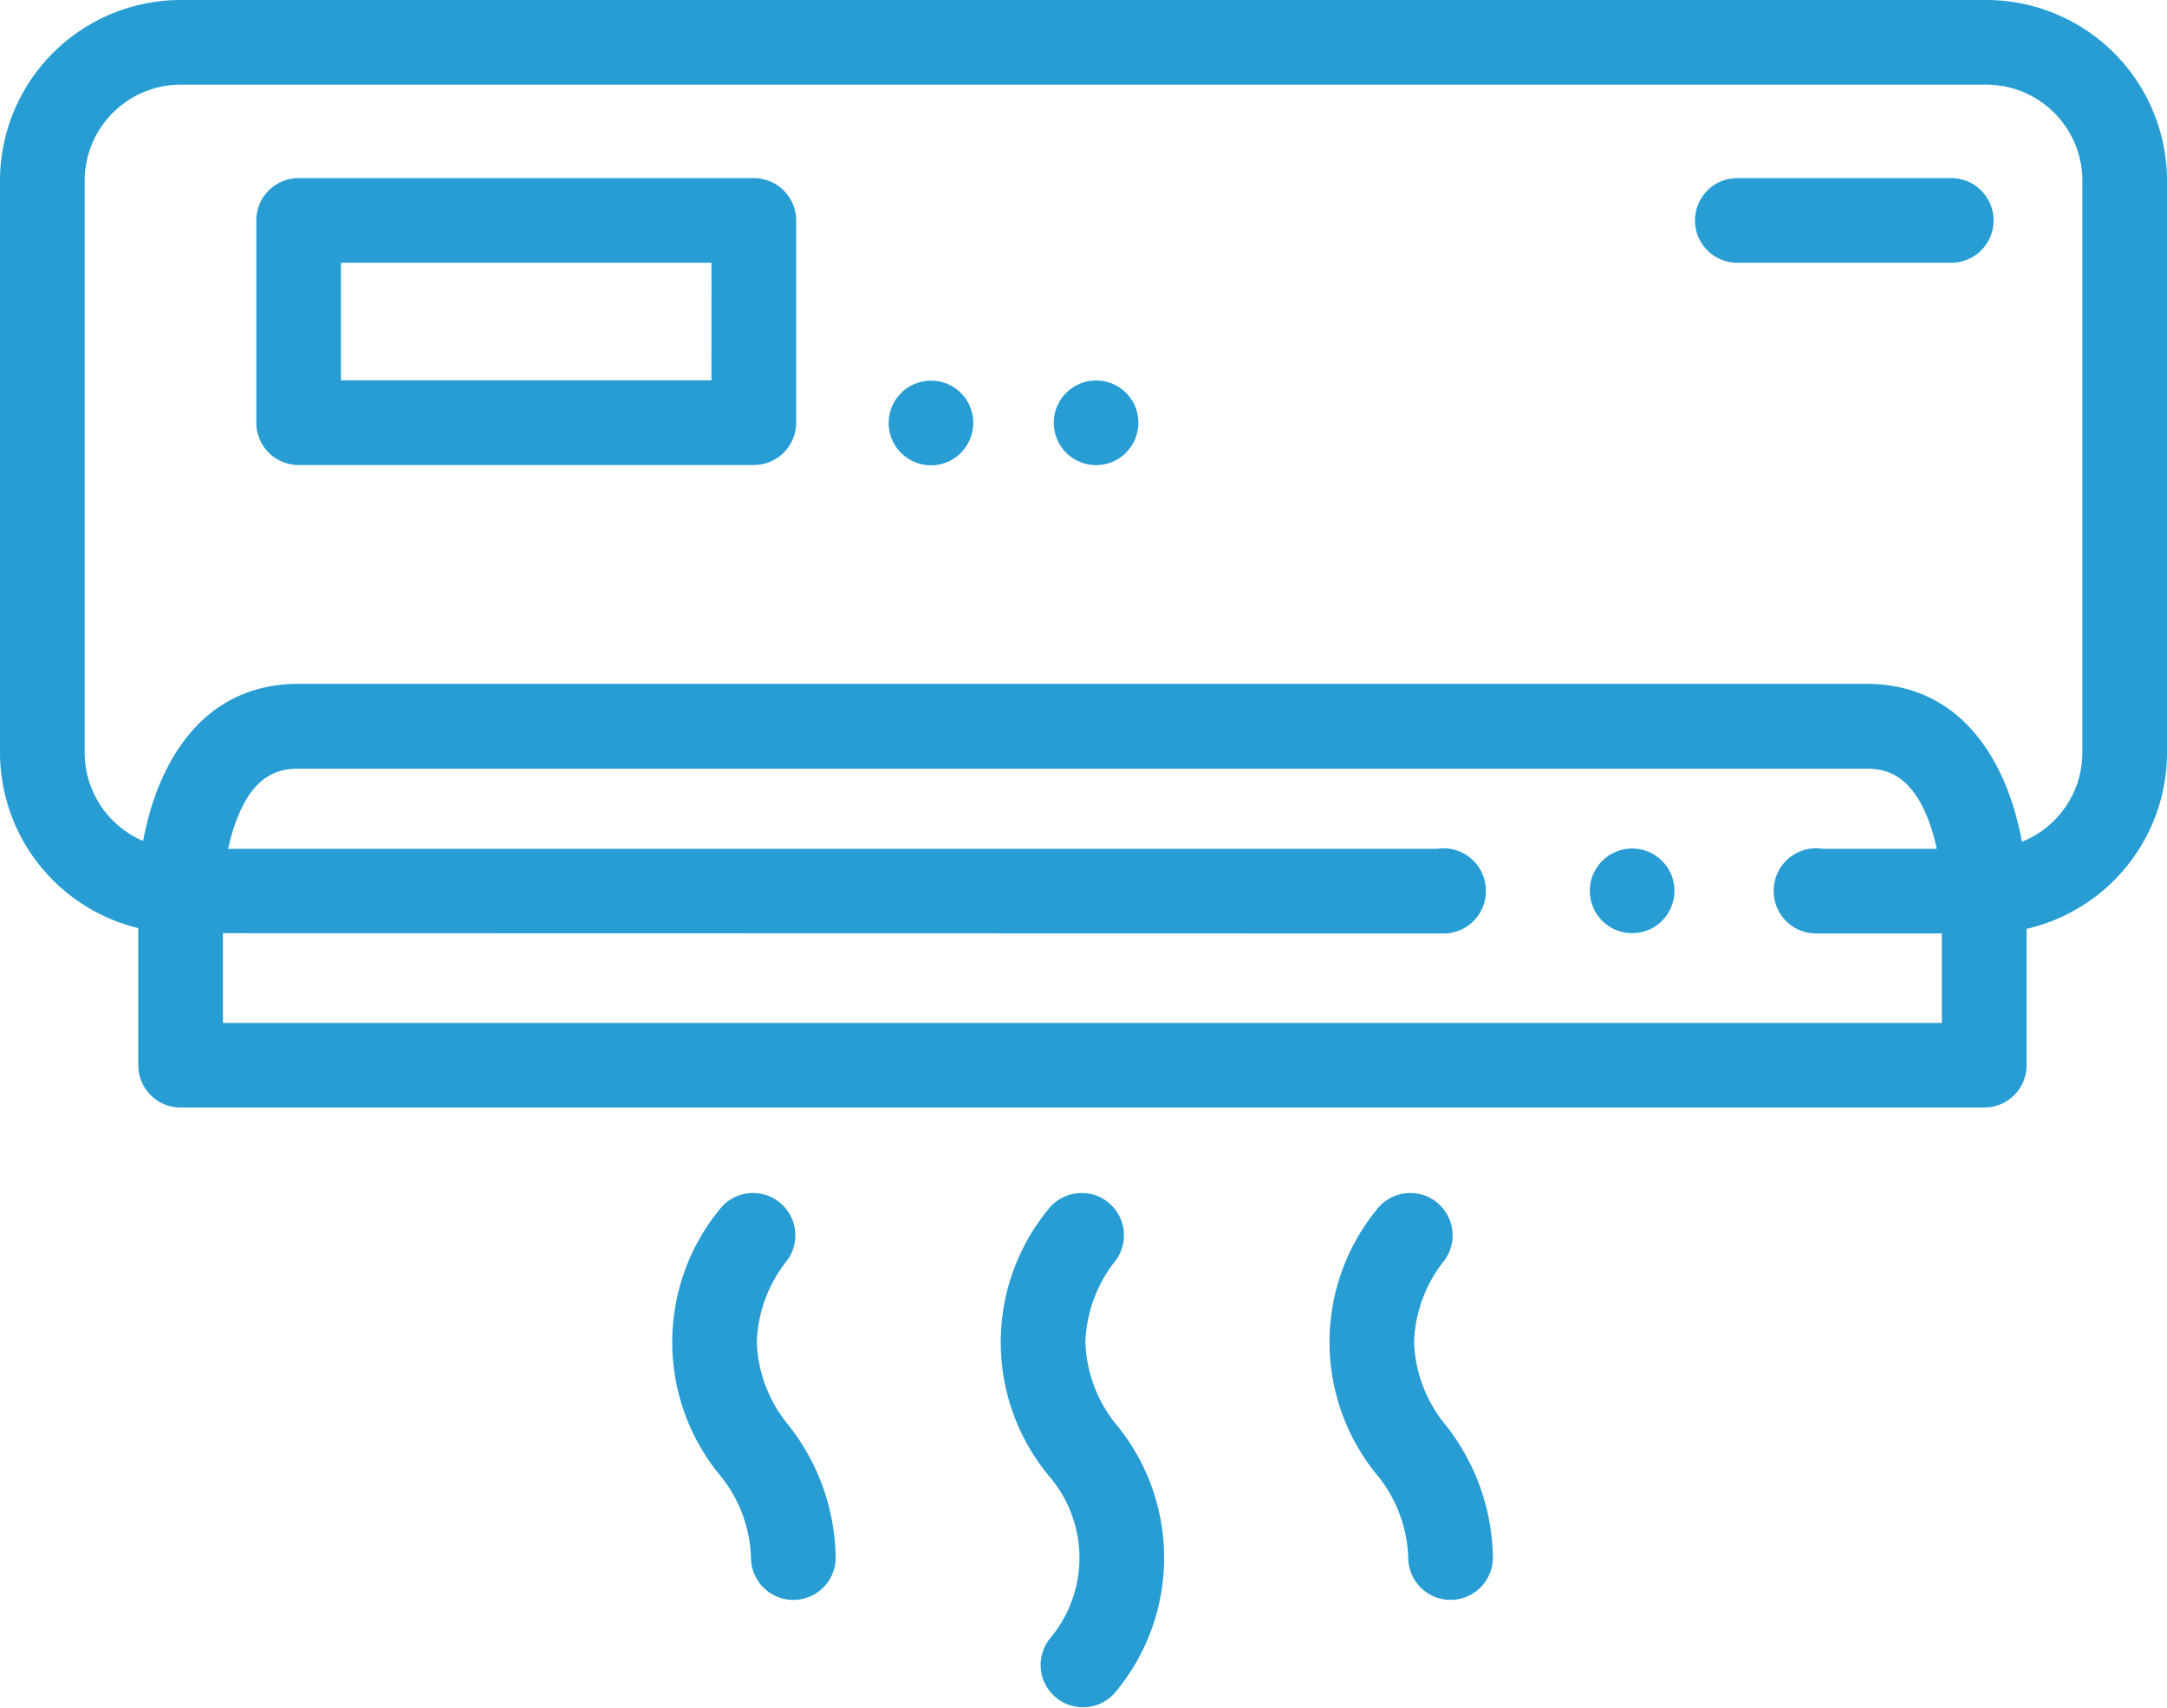 <svg xmlns="http://www.w3.org/2000/svg" width="46.063" height="36.313" viewBox="0 0 46.063 36.313"><defs><style>.a{fill:#279dd4;}</style></defs><g transform="translate(0 0)"><path class="a" d="M160.608,339.135a2.927,2.927,0,0,1,.613-1.7.9.9,0,0,0-1.354-1.185,4.458,4.458,0,0,0,0,5.763,2.924,2.924,0,0,1,.618,1.7.9.9,0,1,0,1.8,0,4.646,4.646,0,0,0-1.054-2.879A2.926,2.926,0,0,1,160.608,339.135Z" transform="translate(-144.521 -310.595)"/><path class="a" d="M238.257,339.135a2.926,2.926,0,0,1,.613-1.7.9.9,0,0,0-1.354-1.185,4.458,4.458,0,0,0,0,5.768,2.659,2.659,0,0,1,0,3.4.9.9,0,0,0,1.358,1.181,4.458,4.458,0,0,0,0-5.763A2.926,2.926,0,0,1,238.257,339.135Z" transform="translate(-215.185 -310.595)"/><path class="a" d="M315.907,339.135a2.927,2.927,0,0,1,.613-1.7.9.9,0,0,0-1.354-1.185,4.458,4.458,0,0,0,0,5.762,2.925,2.925,0,0,1,.617,1.7.9.9,0,1,0,1.8,0,4.645,4.645,0,0,0-1.054-2.879A2.928,2.928,0,0,1,315.907,339.135Z" transform="translate(-285.849 -310.595)"/><path class="a" d="M42.224,54.186H3.84A3.844,3.844,0,0,0,0,58.026V70.188A3.846,3.846,0,0,0,2.94,73.92v2.915a.9.9,0,0,0,.9.9H42.178a.9.9,0,0,0,.9-.9v-2.9a3.845,3.845,0,0,0,2.985-3.743V58.026a3.844,3.844,0,0,0-3.84-3.84Zm-.945,21.75H4.739V74.028l25.946.006h0a.9.9,0,0,0,.9-.9s0,0,0,0,0,0,0,0v-.011a.9.9,0,0,0-1.038-.889H4.85a4.167,4.167,0,0,1,.166-.581c.369-1,.906-1.123,1.332-1.123H39.671c.426,0,.962.128,1.332,1.123a4.182,4.182,0,0,1,.166.581H38.741a.9.9,0,0,0-1.038.889v.011s0,0,0,0,0,0,0,0a.9.9,0,0,0,.9.9h0l2.674,0v1.906Zm2.985-5.747a2.043,2.043,0,0,1-1.285,1.895c-.272-1.516-1.161-3.358-3.308-3.358H6.348c-2.14,0-3.03,1.828-3.305,3.341A2.043,2.043,0,0,1,1.8,70.188V58.026a2.043,2.043,0,0,1,2.04-2.04H42.224a2.043,2.043,0,0,1,2.04,2.04V70.188Z" transform="translate(0 -54.186)"/><path class="a" d="M71.129,96.276H61.454a.9.9,0,0,0-.9.9v4.3a.9.9,0,0,0,.9.9h9.676a.9.9,0,0,0,.9-.9v-4.3A.9.9,0,0,0,71.129,96.276Zm-.9,4.3H62.353v-2.5H70.23Z" transform="translate(-55.106 -92.489)"/><path class="a" d="M405.925,96.276h-4.547a.9.9,0,0,0,0,1.8h4.547a.9.9,0,0,0,0-1.8Z" transform="translate(-364.448 -92.489)"/><path class="a" d="M211.728,144.7a.9.9,0,1,0-.487,1.175A.907.907,0,0,0,211.728,144.7Z" transform="translate(-191.106 -136.05)"/><path class="a" d="M250.753,144.692a.9.9,0,1,0-.486,1.175A.907.907,0,0,0,250.753,144.692Z" transform="translate(-226.621 -136.046)"/><path class="a" d="M377.367,255.294a.9.9,0,1,0-.313,1.079A.907.907,0,0,0,377.367,255.294Z" transform="translate(-341.841 -236.696)"/></g></svg>
